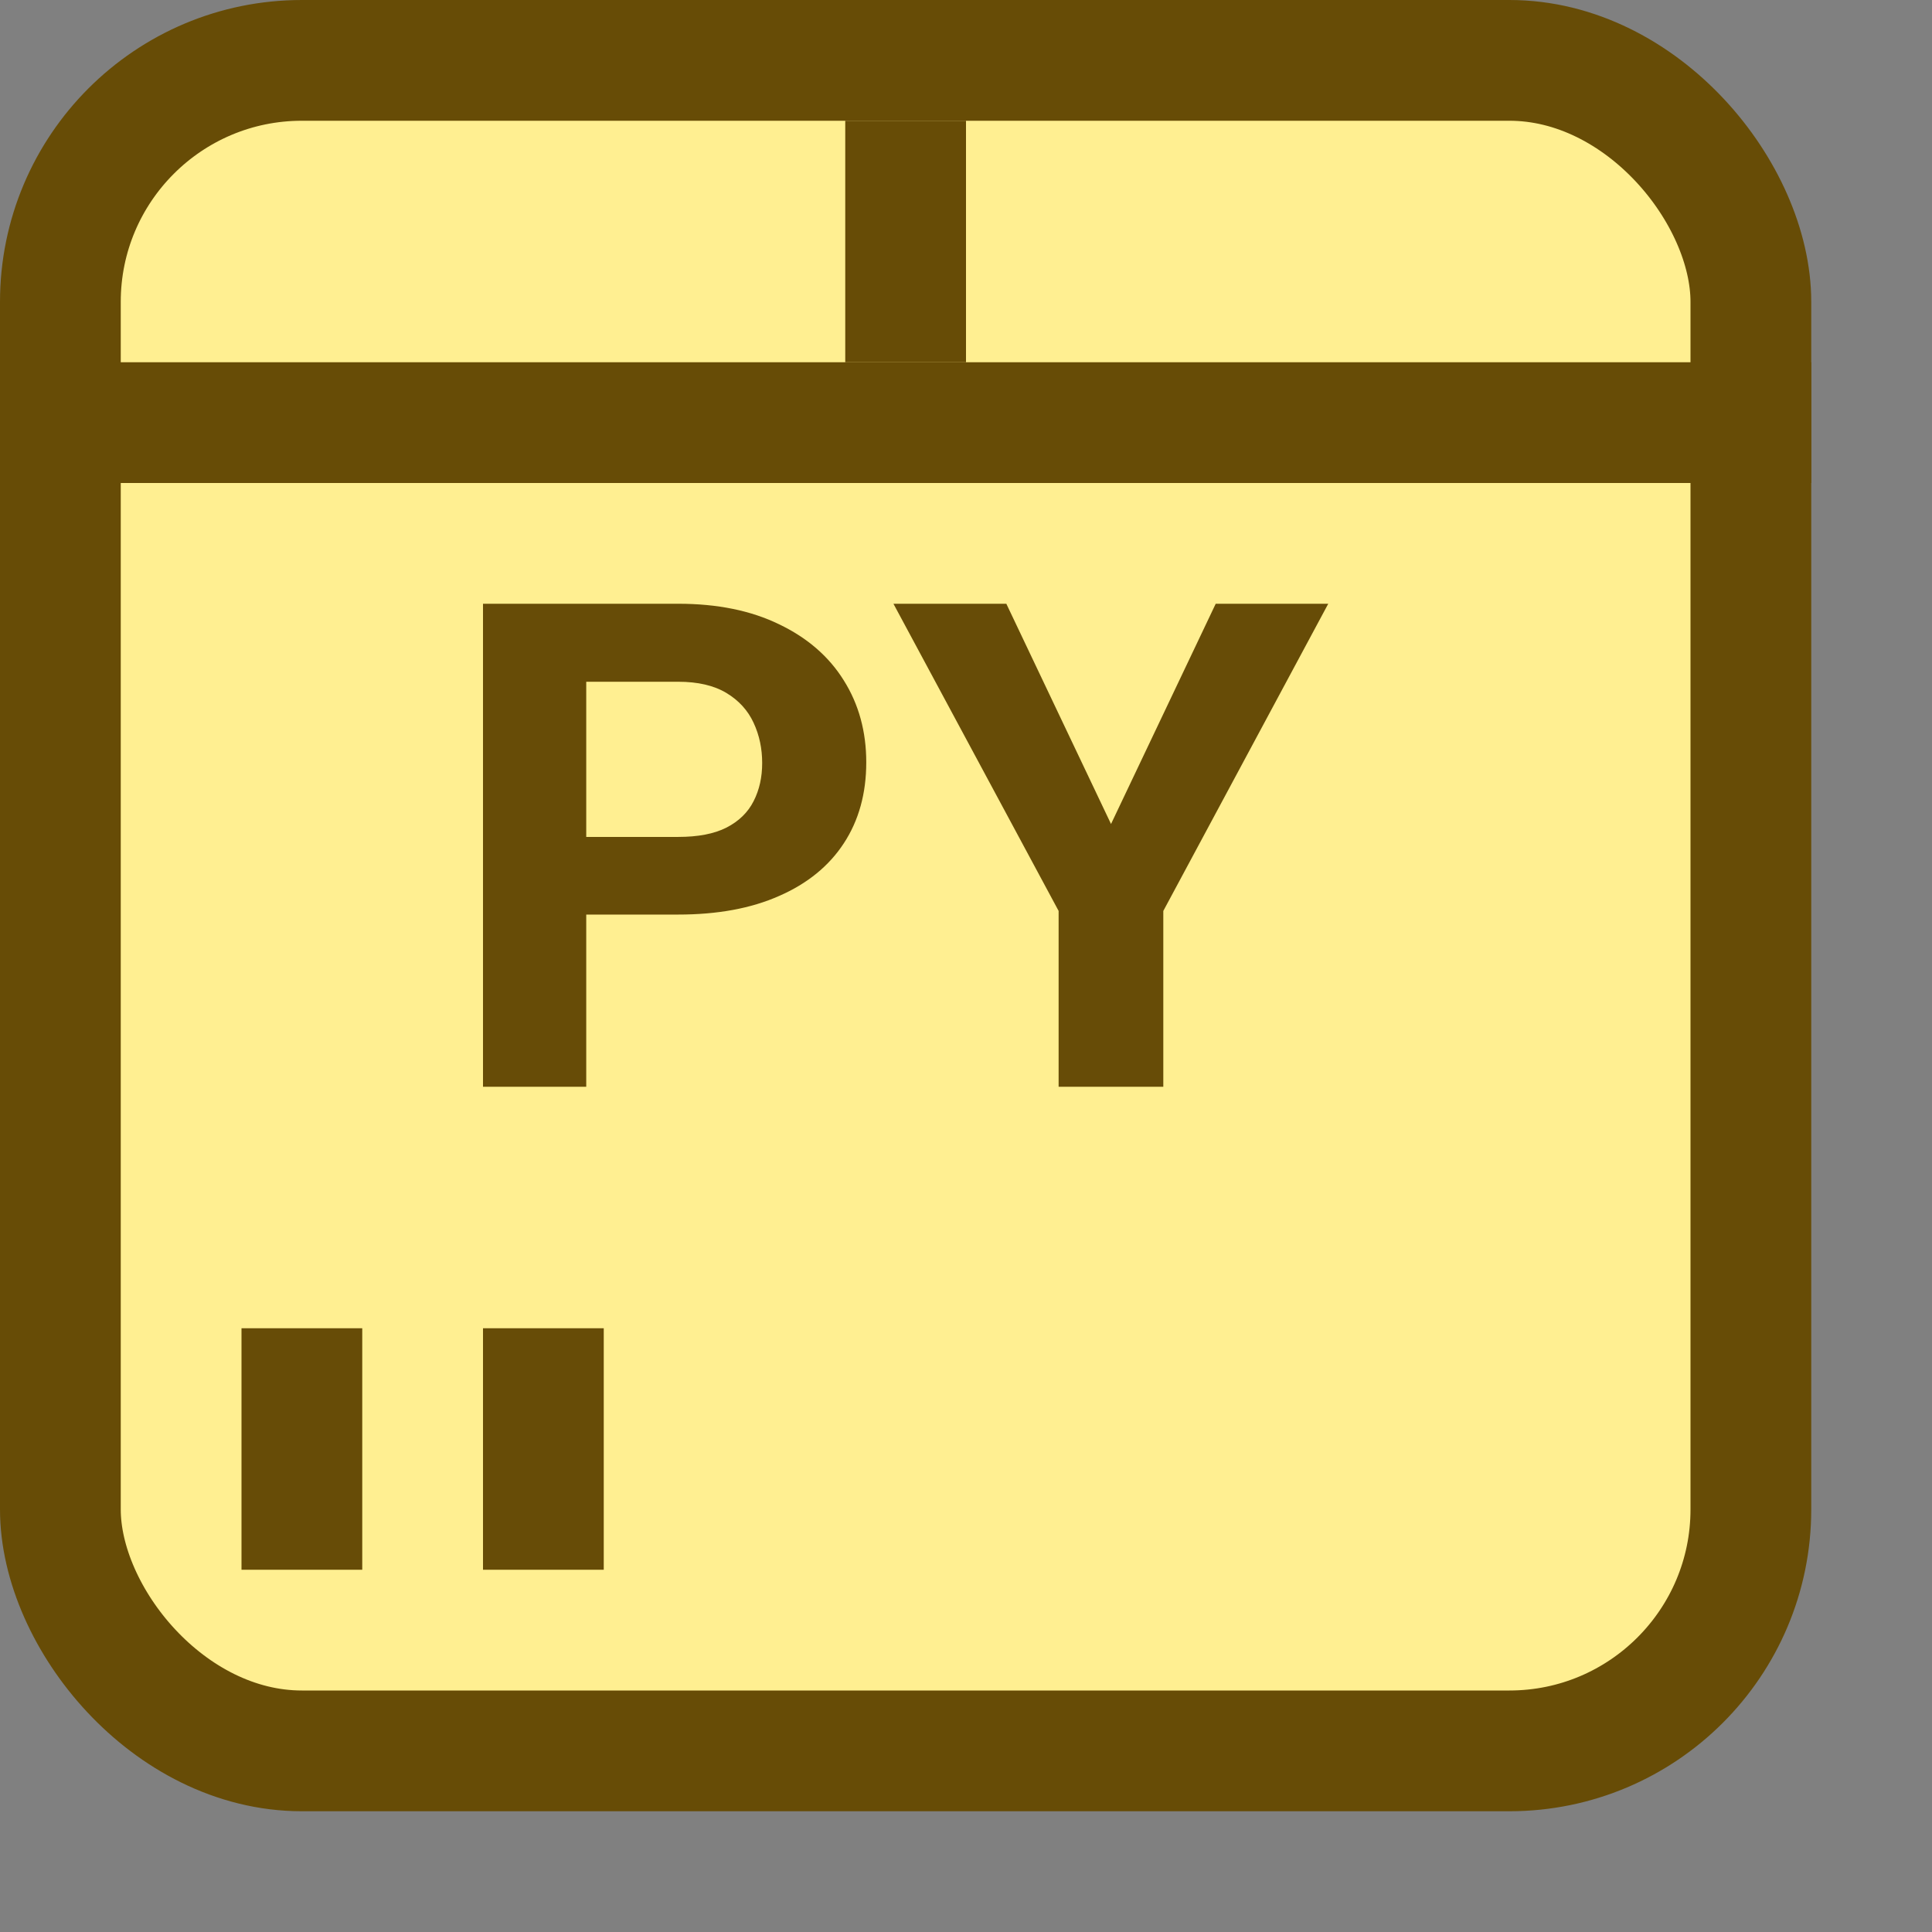 <svg width="16" height="16" viewBox="0 0 16 16" fill="none" xmlns="http://www.w3.org/2000/svg">
<rect x="0" y="0" width="16" height="16" fill="#808080" stroke="none"/>
<rect x="0.5" y="0.5" width="14" height="14" rx="2" fill="#FFEF91"/>
<rect y="3" width="15" height="1" fill="#674C06"/>
<rect x="7" y="1" width="1" height="2" fill="#674C06"/>
<rect x="2" y="11" width="1" height="2" fill="#674C07"/>
<rect x="4" y="11" width="1" height="2" fill="#674C07"/>
<path d="M5.617 7.574H4.559V6.931H5.617C5.78 6.931 5.913 6.906 6.016 6.854C6.119 6.801 6.194 6.728 6.241 6.635C6.289 6.541 6.312 6.436 6.312 6.319C6.312 6.2 6.289 6.089 6.241 5.986C6.194 5.884 6.119 5.801 6.016 5.739C5.913 5.677 5.78 5.646 5.617 5.646H4.855V9H4V5H5.617C5.942 5 6.22 5.057 6.452 5.17C6.686 5.282 6.865 5.437 6.988 5.635C7.112 5.832 7.174 6.059 7.174 6.313C7.174 6.571 7.112 6.795 6.988 6.984C6.865 7.172 6.686 7.318 6.452 7.42C6.22 7.523 5.942 7.574 5.617 7.574Z" fill="#674C07"/>
<path d="M8.334 5L9.201 6.824L10.068 5H11L9.634 7.544V9H8.767V7.544L7.399 5H8.334Z" fill="#674C07"/>
<rect x="0.5" y="0.5" width="14" height="14" rx="2" stroke="#674C06"/>
</svg>
